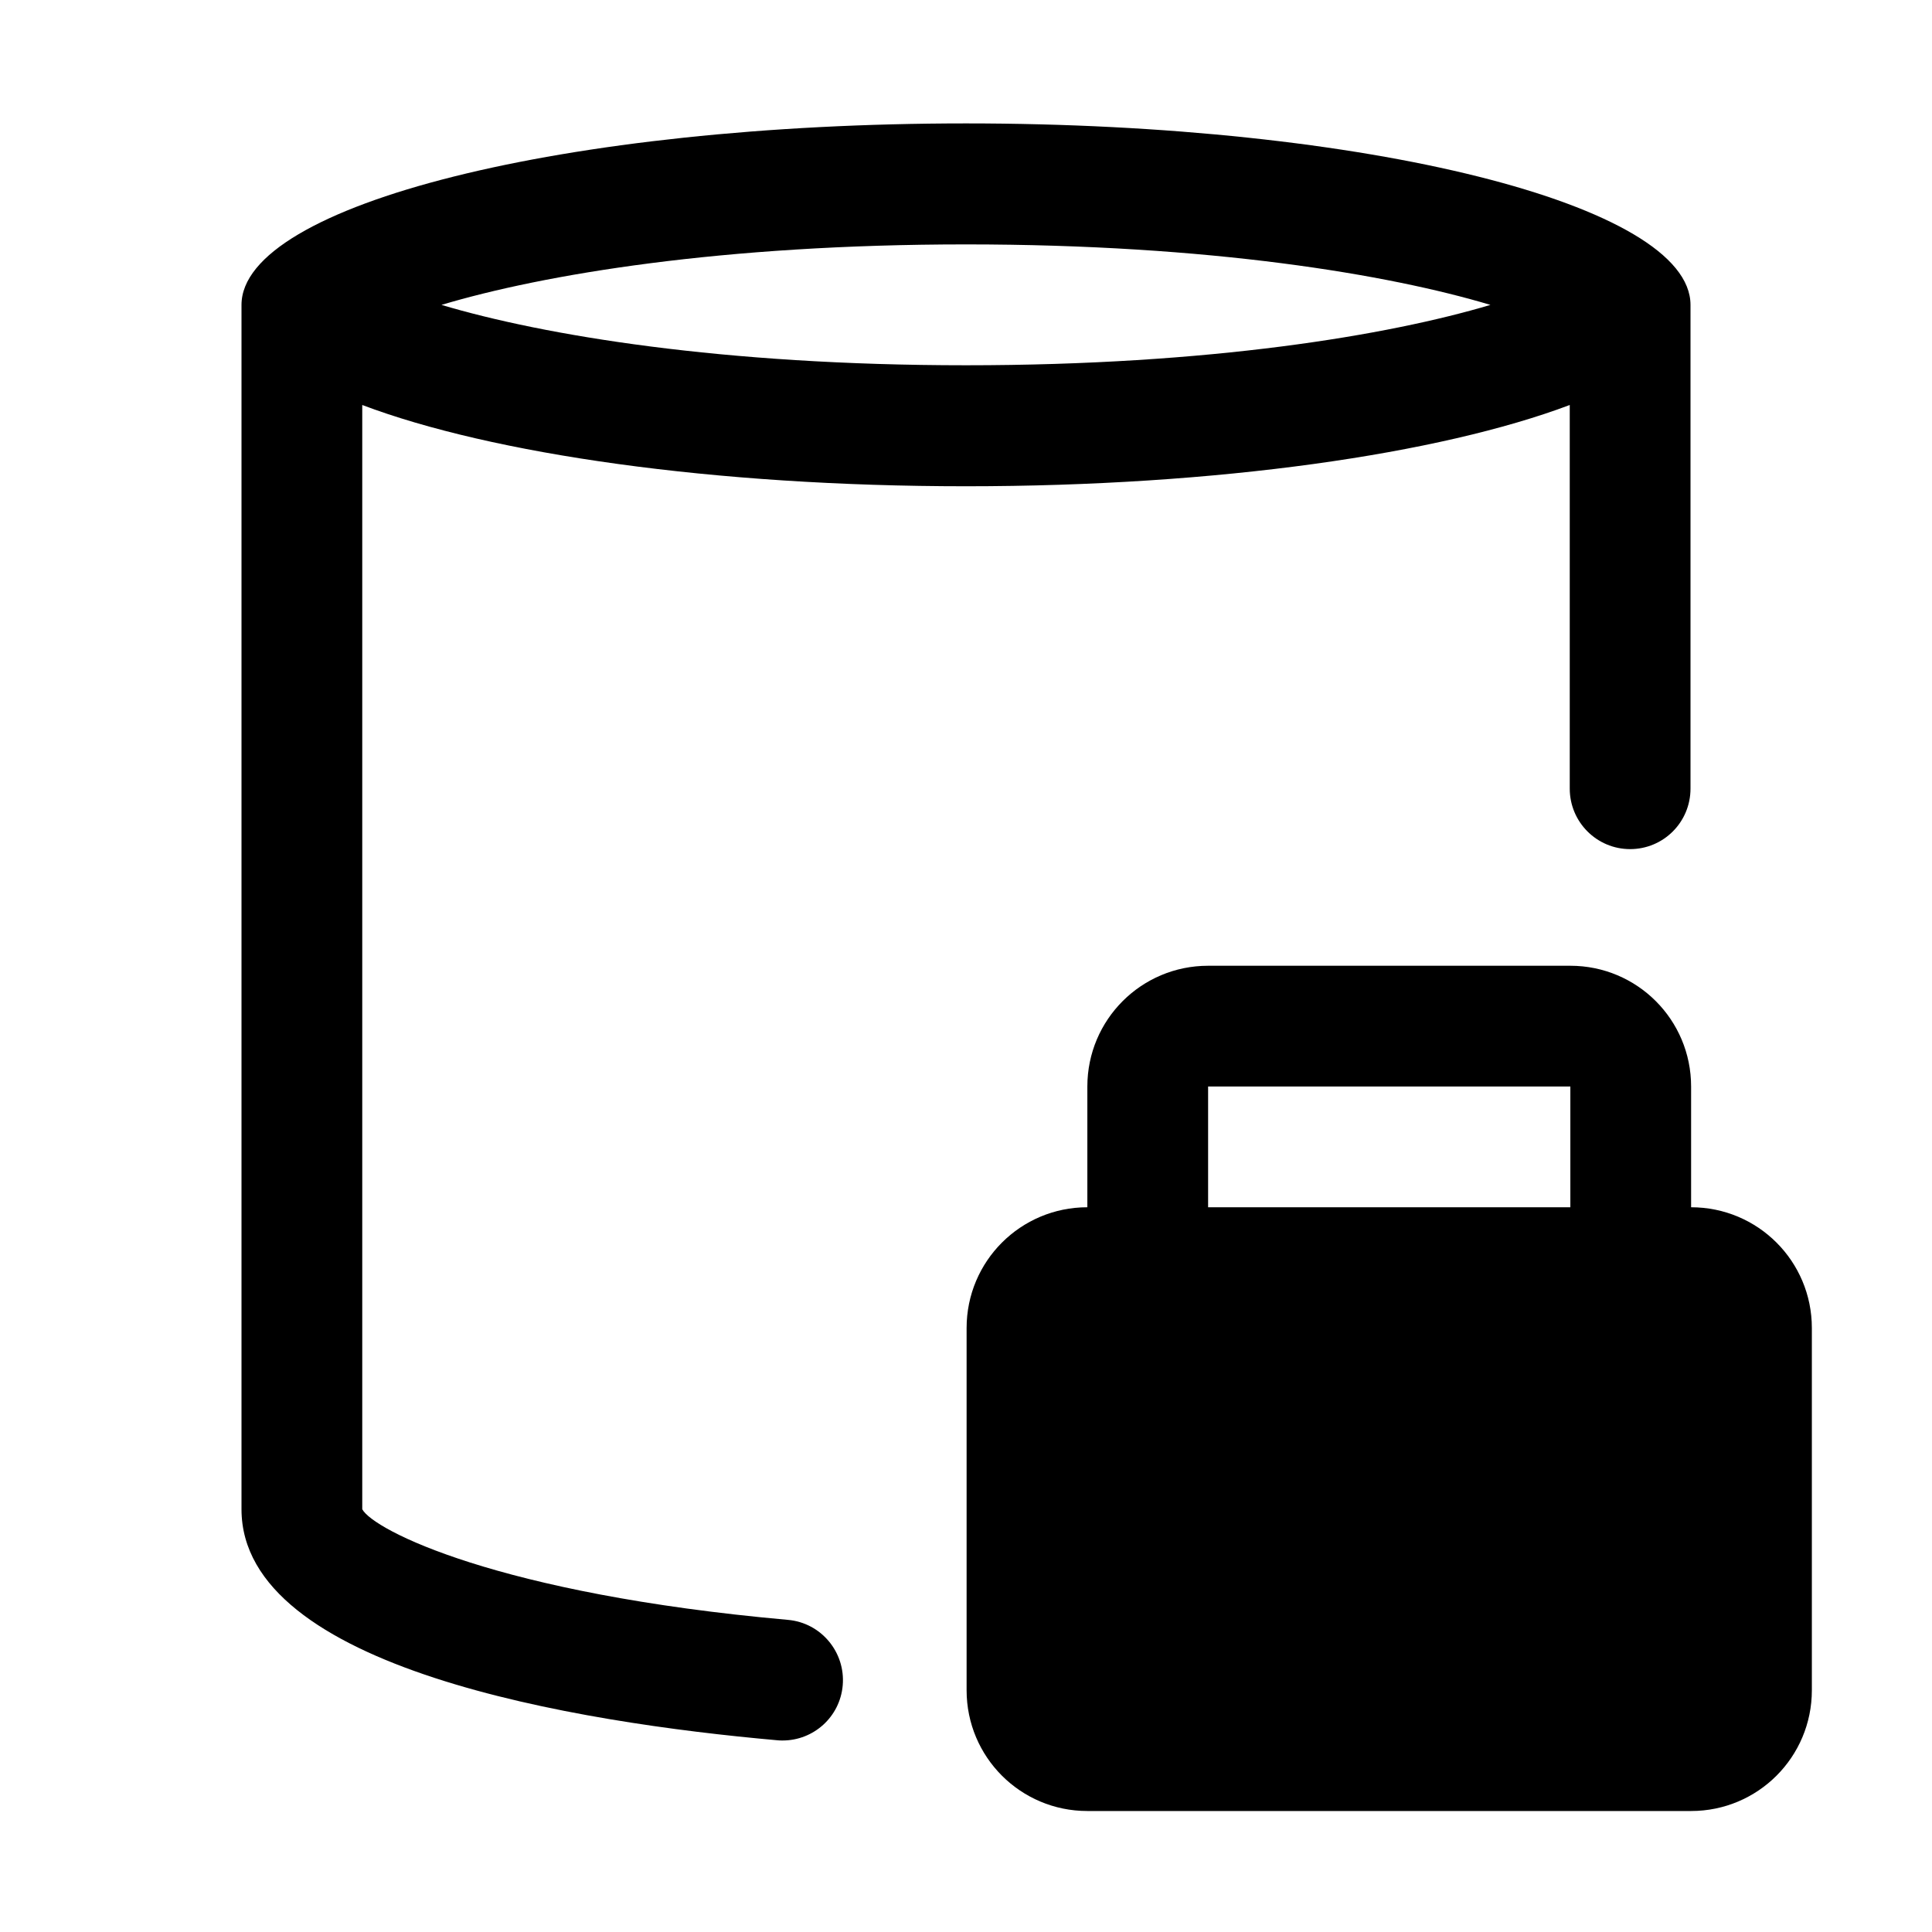 <svg class="icon" width="128" height="128" viewBox="0 0 1024 1024"><path d="M512 257.728c133.632 0 251.2-17.152 320-43.072l0 203.328c0 17.728 14.336 32.064 32 32.064S896 435.776 896 417.984L896 161.6c0-53.12-171.968-96.192-384-96.192S128 108.48 128 161.6c0 0 0 624.448 0 638.336 0 84.416 177.856 113.024 283.904 122.432 1.024 0.128 1.92 0.128 2.88 0.128 16.448 0 30.4-12.48 31.872-29.184 1.536-17.6-11.456-33.216-29.056-34.752C263.616 844.8 197.888 810.88 192 799.936c0-50.432 0-586.752 0-585.28C260.736 240.64 378.304 257.728 512 257.728zM512 129.536c129.216 0 223.872 15.872 277.952 32.064-54.08 16.128-148.736 32-277.952 32s-223.872-15.872-278.016-32C288.128 145.408 382.784 129.536 512 129.536zM896.32 639.872l0-64c0-35.392-28.608-64-64-64l-192 0c-35.392 0-64 28.608-64 64l0 64c-35.392 0-64 28.608-64 64l0 192c0 35.392 28.608 64 64 64l320 0c35.392 0 64-28.608 64-64l0-192C960.32 668.48 931.712 639.872 896.32 639.872zM832.32 639.872l-192 0 0-64 192 0L832.32 639.872z" /></svg>

